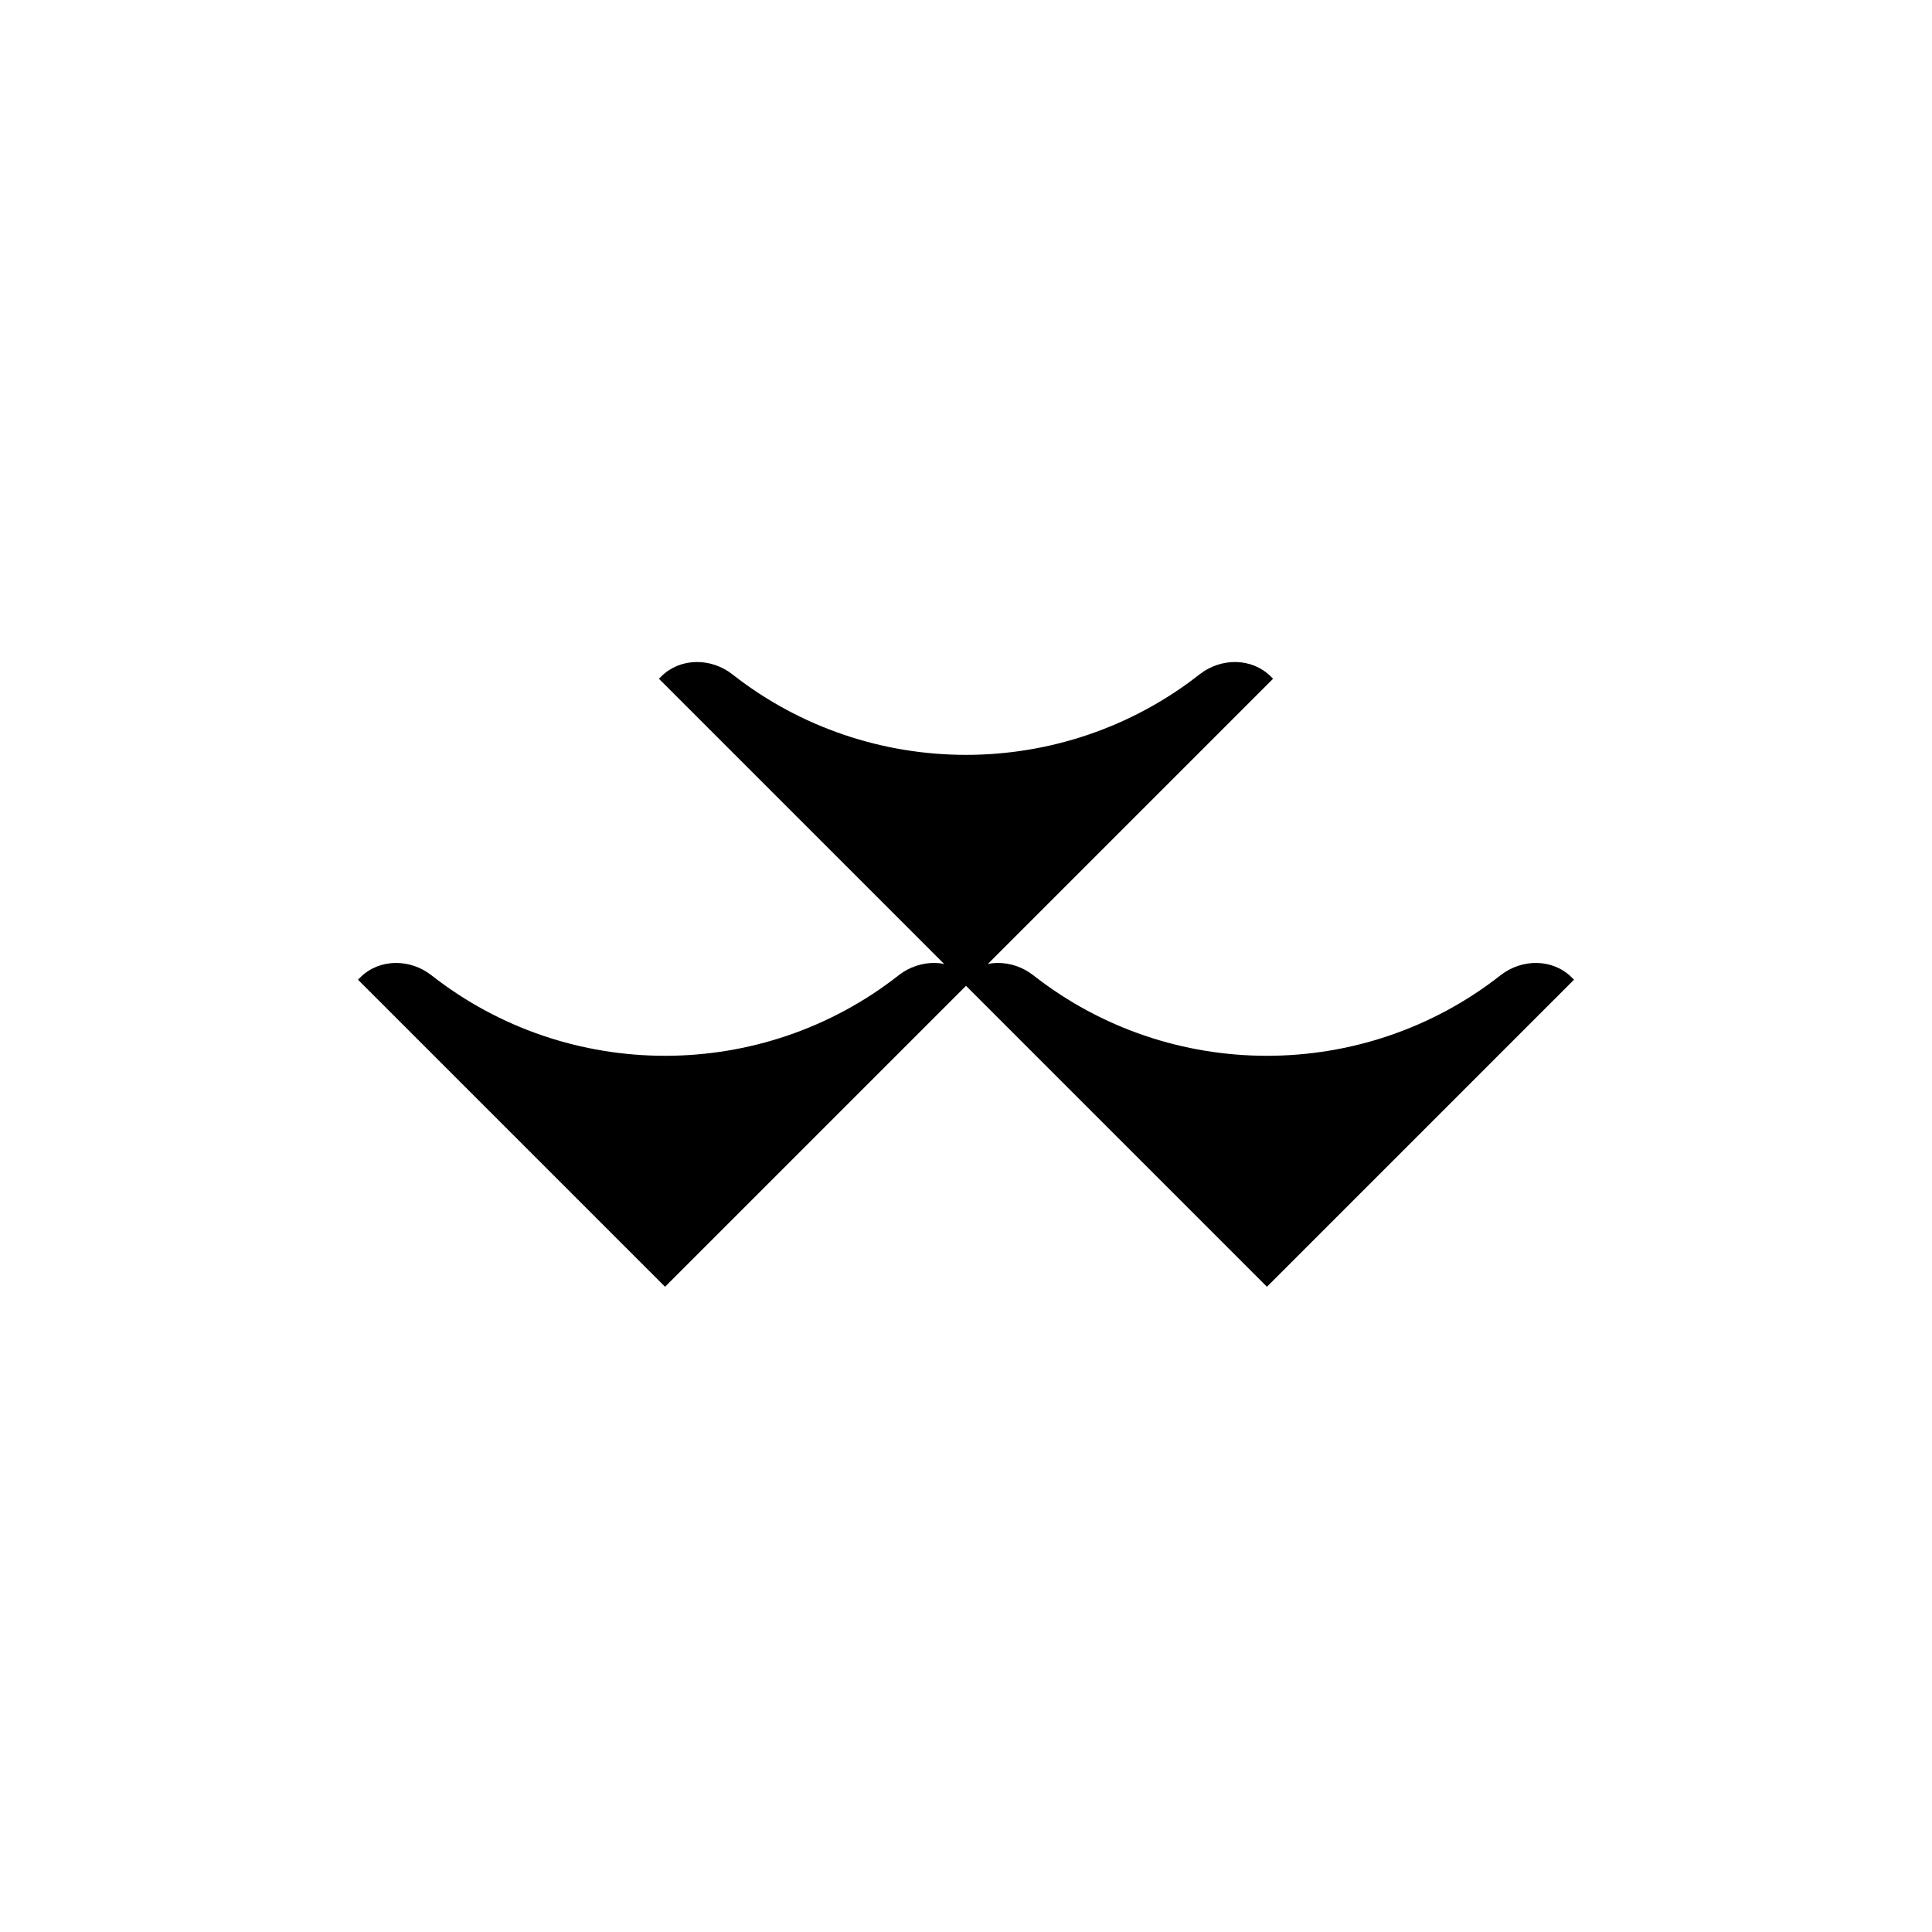<svg width="320" height="320" viewBox="0 0 320 320" fill="none" xmlns="http://www.w3.org/2000/svg">
<path d="M121.002 112.088C117.671 109.474 112.838 109.428 109.844 112.422L160 162.578L210.156 112.422C207.162 109.428 202.329 109.474 198.998 112.088C176.16 130.01 143.84 130.01 121.002 112.088Z" fill="black"/>
<path d="M71.159 161.932C67.827 159.317 62.995 159.271 60 162.266L110.156 212.422L160.312 162.266C157.318 159.271 152.485 159.317 149.154 161.932C126.317 179.854 93.996 179.854 71.159 161.932Z" fill="black"/>
<path d="M170.846 161.932C167.515 159.317 162.682 159.271 159.688 162.266L209.844 212.422L260 162.266C257.005 159.271 252.173 159.317 248.841 161.932C226.004 179.854 193.683 179.854 170.846 161.932Z" fill="black"/>
<path d="M121.002 112.088C117.671 109.474 112.838 109.428 109.844 112.422L160 162.578L210.156 112.422C207.162 109.428 202.329 109.474 198.998 112.088C176.16 130.01 143.84 130.01 121.002 112.088Z" stroke="black"/>
<path d="M71.159 161.932C67.827 159.317 62.995 159.271 60 162.266L110.156 212.422L160.312 162.266C157.318 159.271 152.485 159.317 149.154 161.932C126.317 179.854 93.996 179.854 71.159 161.932Z" stroke="black"/>
<path d="M170.846 161.932C167.515 159.317 162.682 159.271 159.688 162.266L209.844 212.422L260 162.266C257.005 159.271 252.173 159.317 248.841 161.932C226.004 179.854 193.683 179.854 170.846 161.932Z" stroke="black"/>
</svg>
